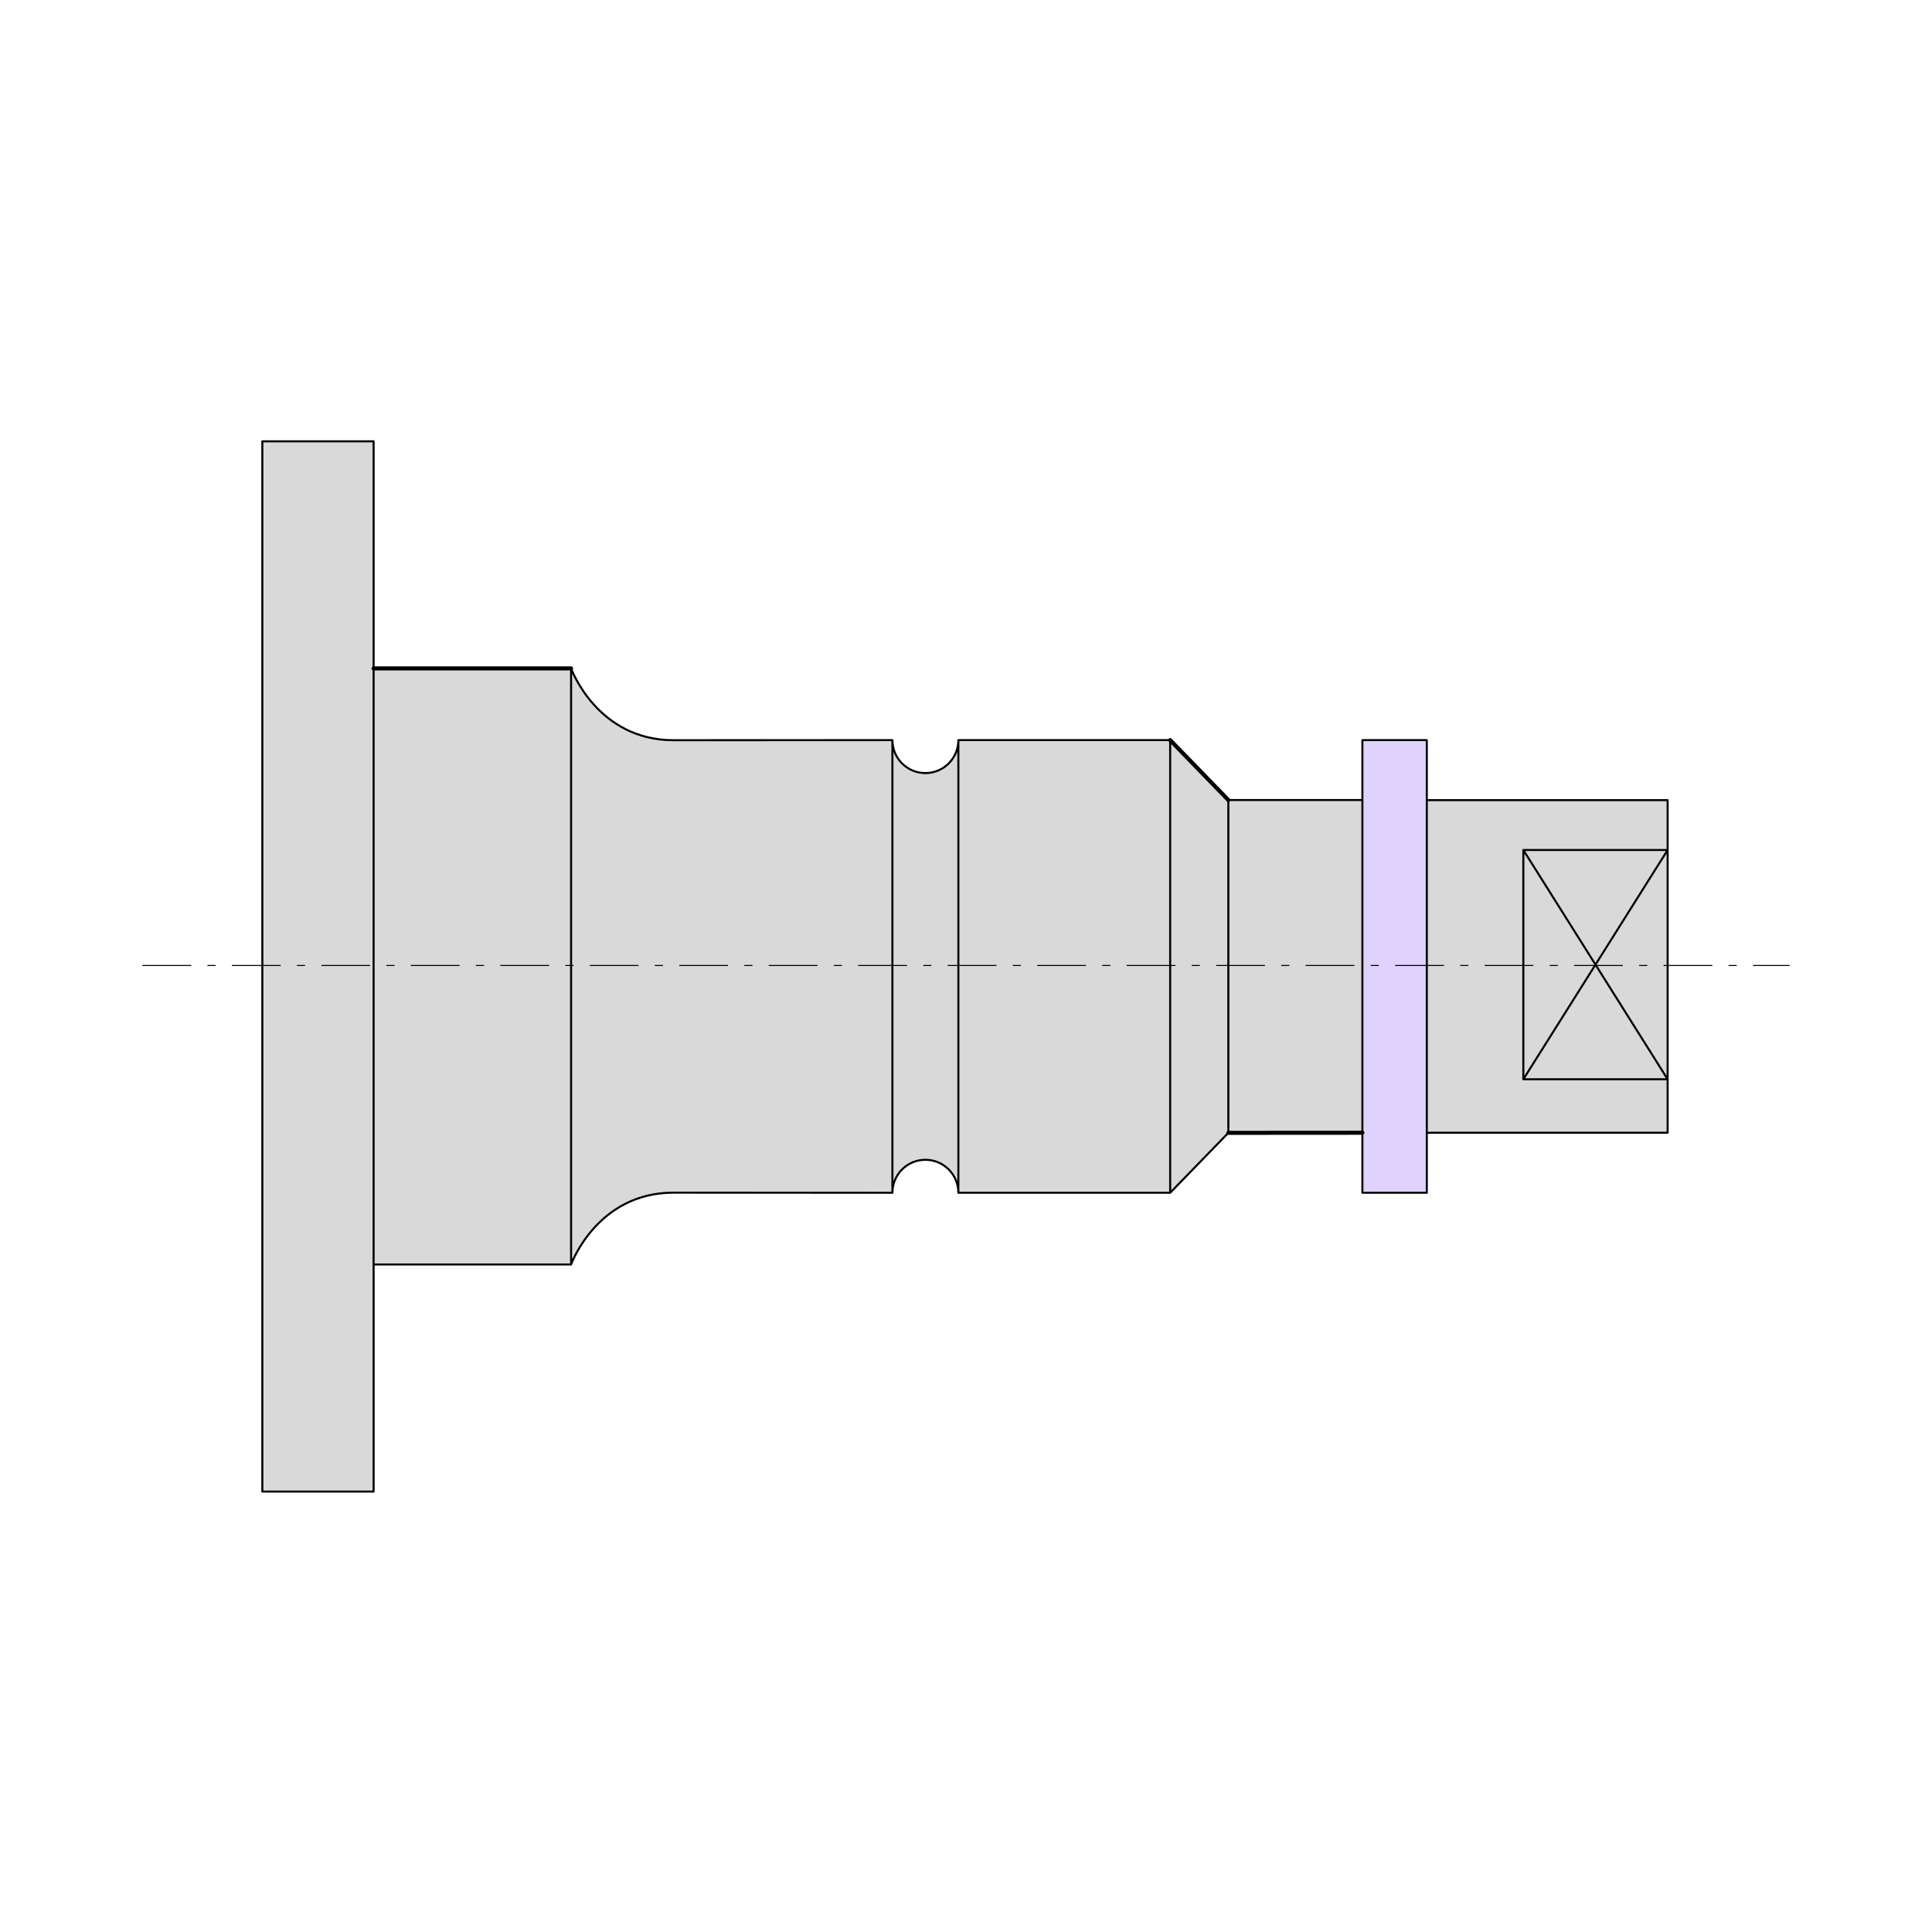 <svg width="950" height="950" viewBox="0 0 950 950" fill="none" xmlns="http://www.w3.org/2000/svg">
<rect width="950" height="950" fill="white"/>
<path d="M183.709 217H129V733.433H183.709V621.763V328.67V217Z" fill="#D9D9D9"/>
<path d="M280.816 621.763V328.67H183.709V621.763H280.816Z" fill="#D9D9D9"/>
<path d="M331.118 586.456L438.812 586.504V363.93L331.118 363.977C293.5 363.93 280.816 328.67 280.816 328.67V621.763C280.816 621.763 293.5 586.456 331.118 586.456Z" fill="#D9D9D9"/>
<path d="M438.812 363.93V586.504C438.814 577.551 446.067 570.295 455.02 570.29C463.978 570.285 471.243 577.546 471.245 586.504V363.929C471.241 372.886 463.977 380.145 455.02 380.14C446.068 380.135 438.815 372.882 438.812 363.93Z" fill="#D9D9D9"/>
<path d="M471.245 586.504H575.394V363.929H471.245V586.504Z" fill="#D9D9D9"/>
<path d="M575.394 586.504L603.994 557.041V393.392L575.394 363.929V586.504Z" fill="#D9D9D9"/>
<path d="M603.994 393.392V557.041L669.913 557V393.392H603.994Z" fill="#D9D9D9"/>
<path d="M701.58 363.929H669.913V393.392V557V586.504H701.58V556.993V393.44V363.929Z" fill="#E0D2FF"/>
<path d="M701.58 556.993H820.005V530.692H749.055V417.968H820.005V393.44H701.58V556.993Z" fill="#D9D9D9"/>
<path d="M749.055 530.692H820.005V417.968H749.055V530.692Z" fill="#D9D9D9"/>
<path d="M280.816 621.763V328.67M280.816 621.763H183.709M280.816 621.763C280.816 621.763 293.5 586.456 331.118 586.456L438.812 586.504M438.812 586.504V363.93M438.812 586.504C438.814 577.551 446.067 570.295 455.02 570.29C463.978 570.285 471.243 577.546 471.245 586.504M438.812 363.93L331.118 363.977C293.5 363.93 280.816 328.67 280.816 328.67M438.812 363.93C438.815 372.882 446.068 380.135 455.02 380.14C463.977 380.145 471.241 372.886 471.245 363.929M280.816 328.67H183.709M183.709 621.763V733.433H129V217H183.709V328.67M183.709 621.763V328.67M471.245 586.504H575.394M471.245 586.504V363.929M471.245 363.929H575.394M575.394 586.504L603.994 557.041M575.394 586.504V363.929M575.394 363.929L603.994 393.392M603.994 557.041V393.392M603.994 557.041L669.913 557M603.994 393.392H669.913M669.913 393.392V557M669.913 393.392V363.929H701.58V393.44M669.913 557V586.504H701.58V556.993M701.58 556.993H820.005V530.692M701.58 556.993V393.44M820.005 530.692H749.055M820.005 530.692V417.968M820.005 530.692L749.055 417.968M749.055 530.692V417.968M749.055 530.692L820.005 417.968M749.055 417.968H820.005M820.005 417.968V393.44H701.58" stroke="black" stroke-linecap="round" stroke-linejoin="round"/>
<path fill-rule="evenodd" clip-rule="evenodd" d="M183.709 328.67H280.816Z" stroke="black" stroke-width="2" stroke-linecap="round" stroke-linejoin="round"/>
<path fill-rule="evenodd" clip-rule="evenodd" d="M603.994 393.392L575.394 363.929Z" stroke="black" stroke-width="2" stroke-linecap="round" stroke-linejoin="round"/>
<path fill-rule="evenodd" clip-rule="evenodd" d="M603.994 557.041L669.913 557Z" stroke="black" stroke-width="2" stroke-linecap="round" stroke-linejoin="round"/>
<line x1="70" y1="474.75" x2="880" y2="474.75" stroke="black" stroke-width="0.5" stroke-dasharray="24 8 4 8"/>
</svg>
